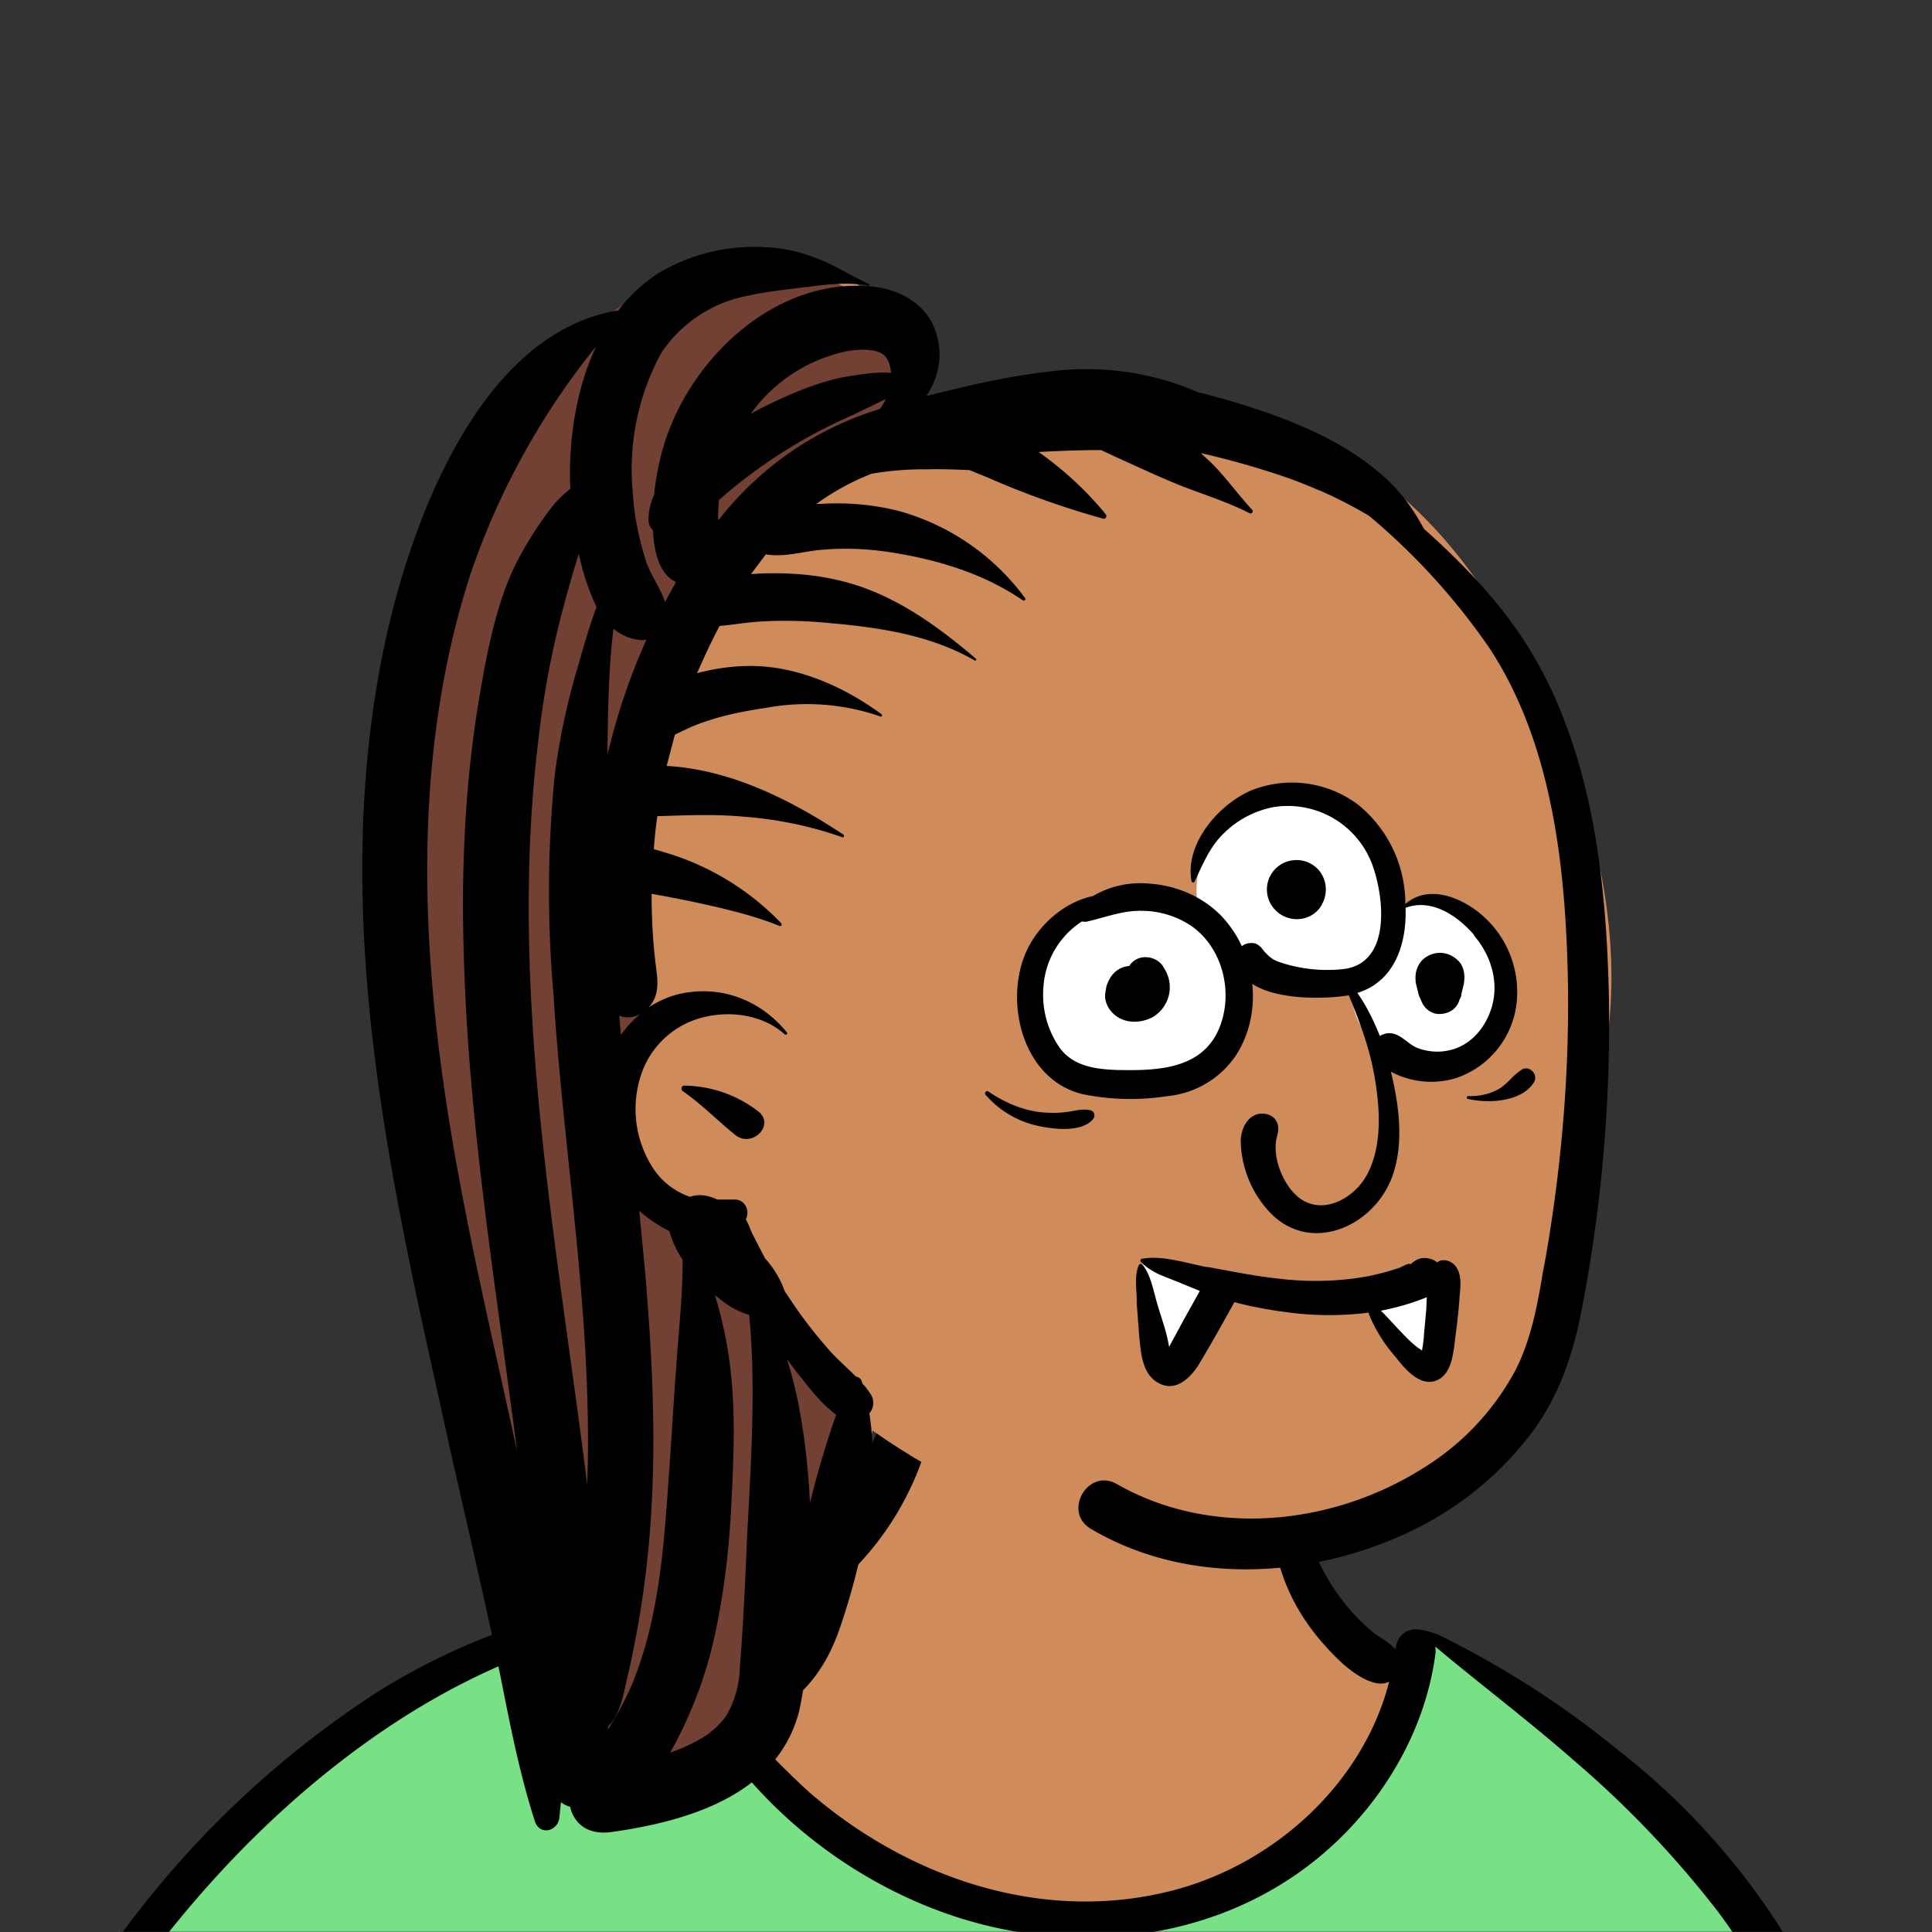 <svg xmlns="http://www.w3.org/2000/svg" viewBox="0 0 704 704" fill="none" shape-rendering="auto"><rect x="0" y="0" width="704" height="704" fill="#333333" stroke="none"/><mask id="viewboxMask"><rect width="704" height="704" rx="0" ry="0" x="0" y="0" fill="#fff" /></mask><g mask="url(#viewboxMask)"><g fill-rule="evenodd" clip-rule="evenodd"><path d="M705.3 1074a2351.1 2351.1 0 0 1-15.6-101c-1-7.7-2.5-16.4 2.7-22 7.3-8 14-14.8 14.8-26.2.8-10.7-2.8-22.4-5-32.8a809.4 809.4 0 0 0-17.3-64.7c-6.6-21.7-13.9-43.2-21.3-64.6-6.9-20-13.5-40.3-22.5-59.5-17-36.5-46-63.5-81.6-81.6-9-4.5-27-20.5-36.3-24-8.5-3.4-8.5 6.3-16.9 2.6-6.7-2.9-13-6.7-16.7-13.2-4-7-14.3-16.9-15.9-25-3.3-17.4.3-32.2-12-45.3a90 90 0 0 0-41.1-23.8c-33.7-9.3-78.5-2.8-98.8 28.5-9.7 14.9-13 33-26.2 45.1-11.4 10.7-8.8 18-23.6 23.4-.9.3-23.6-4.5-24.4-4.2-16.2-3.5-31.7 6.2-46.5 11.8a325.4 325.4 0 0 0-63 32.3 399.2 399.2 0 0 0-102.3 98.5 482.5 482.5 0 0 0-76.4 161c-1.7 6.4-3.5 13-1.5 19.4 1.7 5.3 5.4 9.2 9.8 12.4 6 4.3 18 7 17.7 15.7-.1 6.6-2.4 13.5-3.5 20-1.3 7.7-2.3 15.5-3.4 23.2-4.8 35.4-8.6 71-10.3 106.6a920 920 0 0 0-.5 106c.1 2.3.8 4.5 2 6.2-1 .4-1.2 2.4.1 2.7l2.7.5a12 12 0 0 0 7 2.4l5.5.2c19.3 4 38.6 7.9 58.1 10.8 23.8 3.5 47.6 6.3 71.5 8.7 49.2 4.8 98 3.2 147.1.6a1877 1877 0 0 1 147.4-2c49.2 1.4 98.4 3.5 147.6 4.4 55 1 110-.5 164.8-5 7.5-.5 12.2-6.5 10.7-14-8.9-44.7-19-89.1-27-134Z" fill="#d08b5b"/><path d="m201 597.5 1.2-.4c14.5-5.7 29.6-14.8 45.4-11.4.5-.2 10.8 1.9 17.9 3.2l-6.7 7L247 598c40.7 67.1 88.8 100.7 144.3 100.7 55.5 0 97.7-33.6 126.4-100.7l4-1c.4 0 1 .2 1.5.4 9.3 3.6 27.4 19.6 36.3 24.1 35.6 18 64.5 45 81.6 81.6 8.7 18.6 15.2 38 21.8 57.5l.7 2c7.4 21.4 14.7 43 21.3 64.6 6.3 20.4 12 41 16.6 61.8l.7 2.9c2.2 10.4 5.8 22 5 32.8a29 29 0 0 1-3 10.7l-80.4 29 38.4 261.3c-35.1 1.5-70.3 2-105.5 1.3-49.2-.9-98.4-3-147.6-4.3-47.7-1.2-95.3-.7-143 1.7l-12 .6a946.3 946.3 0 0 1-139.5-1l-3.1-.3v-38.3l16.3-212.9-83-15.6-81.3-39.5a21.7 21.7 0 0 1-5.6-8.8c-1.9-6-.5-12 1-18l.5-1.3a492.8 492.8 0 0 1 76.4-161A399.3 399.3 0 0 1 138 629.7c19.8-13 40.9-23.9 63-32.3Z" fill="#78e185"/><path d="M232.2 584.6c5.1-.3 10.3.6 15.4 1 .4.1.6.8 0 .9-9 1.9-18 4.5-26.9 7.1l-3.8 1.2c-10 3-19.8 6-29.6 10-19.4 7.9-37.8 18.5-54.8 30.8C67.2 682.8 20 754.3-9.9 828.3a526 526 0 0 0-24.3 77c-.4 1.6-2 5.4-1 7 .7 1.3 3.6 2.1 5 2.9l4.5 2.3 25.2 12.9 2.3 1.1c38 18.6 78.4 34.4 121 35.5l.4-3.7a342 342 0 0 1 9.9-60c.3-1 1.6-.6 1.7.3 3 23.1 2 46.4 1 69.7-1.8 41-4.3 82.2-6.5 123.3-1.2 20.6-2.6 41-3.9 61.7-1.3 20.5-1.7 41.6-4.7 62-.6 4.6-6 7-10 6.6-4.4-.5-7.9-4.5-8-9 0-11.9 1.5-24 2.4-35.8l2.5-33.8c3.1-41.1 6.8-82.2 10.2-123.3a4771 4771 0 0 1 3.8-43.7C76.4 979.8 34.2 963-6.1 943.5c-.6 13.2-2 26.5-3.4 39.6-3.8 36.8-7.1 73.6-9.6 110.5a2254.2 2254.2 0 0 0-4.2 92.7l-.2 7c0 4.4-.5 8.5-4.3 11.7-3.7 3.3-8.9 3.5-12.6 0-5-4.6-4.2-10.9-4-17.1a1675.6 1675.6 0 0 1 1.8-47.2 1321 1321 0 0 1 10.5-109.5l2-14c3.5-26 7.5-52.7 15.5-77.9-3.1-1.5-6.2-3-9.3-4.7-5.5-2.7-11.2-5.4-16.6-8.4-4.2-2.5-7.9-5.8-9-10.8-1.4-5.5.6-11.5 2-16.9v-.4a502 502 0 0 1 26.6-80 523.2 523.2 0 0 1 67.8-117 353.8 353.8 0 0 1 88.7-83.3 239 239 0 0 1 53.8-25.7 142.6 142.6 0 0 1 42.8-7.5Zm90.1-66c6-6.5 18.1.2 15.2 8.8a108.2 108.2 0 0 1-34.7 52A79.4 79.4 0 0 1 247 598l1.7 2.4a321.1 321.1 0 0 0 46.1 52.6c36 31.2 84.8 48 132 36 37.1-9.4 69.8-38.8 79.4-76.2-1.3.6-3 .9-4.8.5-7.7-1.7-15.3-9.8-20.3-15.6-5.3-6.3-9.5-13-12.6-20.7-5.6-14-7.4-32.1.3-45.7 1-1.7 3-.7 3.3 1l.3 2.5c1.5 12.7 3.3 25 9.3 36.6a76 76 0 0 0 18.2 23.1c2.6 2 5.8 3.6 8.1 6l.5.4c.6-5 4.1-7.3 7.6-7.2 3.3.2 7.3 1.6 8.8 2.3l.1.1a341 341 0 0 1 65.1 42 259 259 0 0 1 88.4 129c7.5 25.3 11.8 51.4 16.3 77.4l2.8 16c4.2 23.9 8.9 48.4 18.4 70.7 2.5 5.7.6 11.1-5.5 13.4A1493 1493 0 0 1 688 953c3.7 16 6 32.5 8.7 48.5 6 34.1 13.2 68 19.4 102 3.2 17.5 6.1 35 9.3 52.3l4.7 25.2 2.4 13.6.1.7c.5 2.4 1 4.9.4 7.3-.8 2.7-2.9 4.6-4.8 6.6-1.6 1.6-3.8 1.6-5.7.7l-.7-.3c-3.4-1.6-6-3.2-7.3-7-.7-2.5-1-5.2-1.5-7.7a3535.6 3535.6 0 0 1-7.8-43.6l-1.6-9.1c-5.2-31.4-10.2-62.9-12.8-94.5-1-14-2.3-28.1-3.5-42.2l-.9-10.5c-1.1-13.3-2.5-27-2.7-40.5l-4.5 1.6L657 964c-5.5 2-12.5 6-18.4 5.2-2.9-.3-5-1.2-6.8-2.9 2 28.8 4.8 57.4 8.5 86a1965.7 1965.7 0 0 0 22 135c.6 3.2 1.4 6.4 1.9 9.6.5 3.7-.5 5.9-2.5 9-1.7 2.4-5 3.7-7.8 2-3.6-2.3-5.5-4.3-6.5-8.4-1-3.7-1.6-7.6-2.3-11.4a1654.2 1654.2 0 0 1-11.4-65.2c-7.8-52-12.7-104.4-15.2-156.8a1388 1388 0 0 1-1.4-77.8c0-13.3.5-26.6 1.4-39.9 1-13.4 3-26.5 4.8-39.8 0-.5.7-.5.7 0 .8 14.9 2.1 29.8 2.8 44.7.6 14.3.9 28.5 1.4 42.8.6 18.7 1.5 37.5 2.7 56.2a9.6 9.6 0 0 1 8.5-3.1c4.7-1 9.7-3.4 14.1-5l16.8-5.5 26.4-8.7a679 679 0 0 1-18-80.8l-2-12.3c-4-24.2-8.5-48.5-15.8-72a229.8 229.8 0 0 0-34.8-68.2 370.2 370.2 0 0 0-52.7-55.3C557 627 539.7 614 523 600c.1.9.2 2 0 3-3.5 25.9-17 50-35.8 67.9-37.7 36-93.6 43.4-142 26.5-46.7-16.3-88-55-102.6-102.8-.3-.8.8-1 1.3-.5l2.4 3.3c0-.4.2-.9.7-1a129 129 0 0 0 46.6-29.2 100.2 100.2 0 0 0 21.3-33.3l.4-1c1.7-5 3.2-10.2 7-14.2Z" fill="#000"/></g><g transform="matrix(.998 0 0 1 156 62)"><path fill-rule="evenodd" clip-rule="evenodd" d="M430.5 316.9c6.2-44.7-7-87.9-24.1-128.7-1-2.5-2.5-4.7-4.4-6.2-48.3-97.5-119.4-106.3-218.5-99.6-3 0-3.1 0-5.4-1-.3-39.6-45.6-60.6-80-47.5-152.6 71-104.6 270.6-74.2 401l32.5 151.3c.3 1.7 1.1 3.2 2.1 4.4l-4.7 1.7c-3.5 1.2-2 6.5 1.6 5.6 3.6-.8 7-2 10.5-3.2 5.3 1.2 9.8-2.3 14-5 49.1-19.5 69.8-83.4 82.4-130.4 51.2 36.1 133.1 63.2 191.7 30.7 55-33 74.7-102 70.8-163 4-1.8 5.6-5.8 5.7-10v-.1Z" fill="#d08b5b"/><path d="M127.8 30.5c-10-1.2-20.2-.2-29.7 3.4C-53.2 104.2-7.3 301 23.1 431.5l.8 3.4 24.3 113.4 8.2 38c.3 1.6 1.1 3 2.1 4.3l-4.7 1.7c-3.5 1.2-2 6.5 1.6 5.6 3.6-.8 7-2 10.5-3.2 4.8 1 9-1.7 12.9-4.3l1-.8c20-7.8 35-22.9 47-41.2C136 517 158.5 467 158.5 467L149 445 106 384.5s-36-5.5-36-41.3c0-35.7 9.4-33.8 9.4-33.8L72.6 241s20-84 35.1-98.7c15.2-14.7 61.3-48 61.3-48s4.4-25.2 2-37.9a49.7 49.7 0 0 0-5.9-7.7c-9.7-4.2-32.3-15.7-37.3-18.3Z" fill="#724133"/><path fill-rule="evenodd" clip-rule="evenodd" d="M84 37.6a68.3 68.3 0 0 1 39.3-9.5c7 .2 13.7 2 20.3 4.7 6 2.5 11.4 6 17.4 8.7.3.2 0 .7-.3.6-7-1.4-15.2-.5-22.3.5h-.8c-7 1-14 1.6-21 3.2a48.8 48.8 0 0 0-31.4 20.7 88.3 88.3 0 0 0-10.5 50.6c.5 8.6 2.2 17 4.8 25.2 1.6 5 5.3 9.9 7 15l4-7.2c-6.3-3-8-11.3-8.4-18.9-1-.9-1.6-2.3-1.6-3.5-.1-3.4.7-6.5 2-9.3.8-7.9 2.5-15.8 5.3-23.2C98.8 66 128 39.7 161 42.3c9.1.7 18 4.6 22.7 12.8a25.5 25.5 0 0 1 1.2 21.5c-.8 2.1-1.8 4-3 5.7l10.7-2.6c12.4-3 24.9-5.4 37.6-6.7 17.3-1.7 35 1 50.8 7.9 4.3 1 8.6 2.3 13 3.5 18.8 5.7 38.2 13 53.5 26 7 5.8 12 12.7 16.1 20.3 15.3 13.6 30 29 40.3 46.8 21.2 36.4 26.3 81.4 27.2 122.8a548 548 0 0 1-9.7 113.9c-3.2 17-8.4 32.7-19 46.6a120.2 120.2 0 0 1-45.2 35.9c-35.9 16.6-80.3 19-115.2-1.6-10.5-6.2-1-22.4 9.5-16.3 34.5 19.6 78.5 15.1 111.6-5.7a94 94 0 0 0 33.8-35.6c5.6-10.8 8-23.1 10-35.2l1.2-6.4c6.4-37 9.3-74.9 7.7-112.4-1.5-37.4-7.4-78-28.6-109.8a240.3 240.3 0 0 0-43.6-47.7 159 159 0 0 0-17.9-9.2l-1.3-.5c-3.4-1.5-8.2-3.4-12.7-4.9a302 302 0 0 0-29.6-8.3l3.6 3.3c5.5 5.4 10 11.8 15.2 17.4.6.6-.2 1.6-1 1.2-8-4.1-16.8-6.8-25-10-8-3.2-15.6-6.8-23.4-10.3l-5.8-2.7c-7.6 0-15.2.3-22.8.7 9.2 6.5 17.6 14.2 24.5 22.7.6.7 0 1.8-.9 1.6a312.8 312.8 0 0 1-42.2-15l-6.6-2.7c-4.8-.2-9.7-.4-14.6-.3h-2.3a115.2 115.2 0 0 0-18.8 1.6 90 90 0 0 0-20.2 11h1.6c9.8-.6 19.7.3 29.2 2.8A85.5 85.5 0 0 1 218 156c.3.5-.3 1-.8.8-14.3-9.8-31-14.8-48-17.5-8.2-1.3-16.7-1.7-25-1-7 .5-14 2.9-20.9 1.7l-5.4 7.2 2.8-.2c9.8-.4 19.8.2 29.4 2.5 19.2 4.5 35.2 16 50 28.6.2.3-.2.7-.5.6-15.9-9.2-34.4-12-52.4-13.6-9-.9-18.2-1.2-27.3-.5-4.2.3-8.3 1-12.5 1.4l-1 .1c-3 5.7-5.7 11.5-8.2 17.2 7.5-2 15.6-3 23.4-2.5 15.7 1 31.4 8.2 44 17.5.3.3.1 1-.4.8a81.8 81.8 0 0 0-41.6-3.2c-6.7 1-13.3 2.2-19.8 4.2-3.2 1-6.4 2.1-9.5 3.6l-4.2 2-3 11.4c23.4 1.3 45.4 12.4 64.5 25 .5.3.2 1.2-.3 1a140.2 140.2 0 0 0-36-7.5c-10.6-1-21-.5-31.6-.2-.6 4-1 8-1.3 12l5 1.5a96.6 96.6 0 0 1 41.5 25.5c.4.4 0 1.3-.6 1-9.4-3.8-19.7-6.2-29.7-8.4a474 474 0 0 0-17-3.3c0 9.2.5 18.3 1.7 27.4l.2 1.7c.6 4.7.1 9.1-3 12.3 4.3-2.8 9.1-4.8 14.5-5.5 14-2 27.1 3.7 36 14.6.4.5-.3 1.1-.8.7-8.6-7.7-21.8-9-32.5-5.4a31.9 31.9 0 0 0-20.3 21.3 39.5 39.5 0 0 0 4 31.7 26.3 26.3 0 0 0 14.2 11.6c3.2-1.1 6.5-.6 9.8.9l.4.1h6.1c3.9 0 5.7 4.1 4.1 7.2 1 1.7 1.6 3.6 2.4 5.3l4.6 8.9a35.5 35.5 0 0 1 7.2 12l3.7 5.5c4 5.8 8.4 11.3 13.1 16.6 3 3.2 6.2 6 9.2 9 1 .2 1.9.8 2.1 1.7l.3.9c1 1 1.9 2.2 2.7 3.4a5.8 5.8 0 0 1-.2 7.4c2.6 16.2.8 33.4-2.7 49.2a246.2 246.2 0 0 1-8.4 30c-1.8 5-4 9.8-7 14.2a47.8 47.8 0 0 1-6.1 7.5c-.4 2.6-.9 5.3-1.5 7.9-8.1 30.6-41 39.9-68.6 43.8-5.4.7-10.6-.6-13.5-5.5-.7-1.2-1.2-2.4-1.4-3.7a9.5 9.5 0 0 1-3.4-1.7l-.6 5.8c-.7 4.9-7.2 6.4-8.9 1.2-7-21.6-10.7-44.4-15.4-66.7-4.8-22.2-10-44.2-15-66.4l-6.2-28C-12.8 372.3-27 303-23.5 232.5c2-38.5 9-76.8 24-112.3 12.7-29.6 33.9-62.9 68.2-69l.6.1c4-5.3 9-10 14.7-13.7Zm20.7 372.2c2.8 9.2 4.8 18.6 5.8 28.2 1.8 16 1 32.4.2 48.4-.7 14.8-2.4 29.6-5.3 44a154.4 154.4 0 0 1-17 46.2c3.6-1.2 6.8-2.6 10.2-4.5a30 30 0 0 0 10.2-8.8 36.4 36.4 0 0 0 5-17.4c1.3-16.2 2-32.5 2.7-48.7l.2-3.5c1.3-25.3 3-51.3.5-76.6-3.7-1-7-2.9-10-5.2l-2.5-2Zm-27.6-30.6 2.2 23c2.3 27.4 3.8 55 2.4 82.4a357.5 357.5 0 0 1-8.3 61.8l-.5 2.1c-1.5 6.3-2.5 14-7.2 18.6v1c3.3-5.1 6.4-10.9 8.7-16.2 9.8-23.7 11.6-49.5 13.4-74.7 1.1-15.6 2-31.2 3.2-46.7l.6-7.5c.7-8.7 1.4-17.4 1.3-26a34.9 34.9 0 0 1-4.8-10.4c-4-2-7.8-4.5-11-7.4Zm54 54.2c2 6.6 3.7 13.3 4.8 20 1.9 10.7 3 21.4 3.5 32.2l1-3.8a342 342 0 0 1 8.6-28.3c-5.3-3.8-9.7-9.6-13.6-14.5-1.5-1.8-2.9-3.7-4.2-5.6Zm-76-293.8c-2.1 6.6-4 13.3-5.8 20a325.1 325.1 0 0 0-9 47.7c-7.9 64.2-1.4 128.7 7.1 192.5 3.5 26.4 7.4 52.8 10.7 79.3l.2-7.8c1-56.2-8.5-111.6-12.3-167.4l-.2-3.4a430 430 0 0 1 .3-78.8c1.6-13.4 4.4-26.5 8.2-39.5l2.2-7.6c1.5-5.1 3.1-10.4 5-15.4l-.7-1.5a88.2 88.2 0 0 1-5.8-18ZM61.5 64a271.4 271.4 0 0 0-46 83.1C-7.4 217.8-2.3 293.4 11 365.6c6.2 34 14.2 67.5 21.5 101.3-7.8-60.6-18-121-19.5-182.3-1-33.4.8-67 7-99.8l.3-2c2.7-13.8 6-28.5 12.6-41 3.6-6.8 7.7-13.1 12.4-19.2 2-2.5 4.3-4.6 6.6-6.5-.7-17.4 2-36.3 9.6-52.2Zm32 269.6a45 45 0 0 1 27.2 9.5c6 5-2.5 13.3-8.5 8.5-6.5-5.2-12.3-11.2-19.2-16-.8-.5-.6-2 .5-2Zm-16.2-26a9.2 9.2 0 0 1-7 .7l-.5-.2.6 7c2-2.8 4.3-5.3 7-7.5ZM67.7 167c-.9 7.2-1.4 14.5-1.7 21.8-.3 7-.4 14.1-.5 21.2v3c3.4-14.3 8.1-28.4 14.2-41.9-1 .2-2 .2-3.1 0a17.4 17.4 0 0 1-8.9-4Zm99.6-83.7-12.4 6a187.6 187.6 0 0 0-46.3 28.8l-2.4 2.1a69.3 69.3 0 0 0-.3 7.5A118.4 118.4 0 0 1 165 87c.8-1.2 1.6-2.4 2.2-3.8ZM167 68c-2.3-3-9-2.8-13.2-2.2a57.6 57.6 0 0 0-36 23c2.3-1.3 4.6-2.5 7-3.6l1.6-.8c9-4.2 18.8-8.2 28.6-9.5 4.6-.7 9.5-1.5 14-1-.1-2.3-.8-4.4-2-6Z" fill="#000"/></g><g transform="translate(315 248)"><g fill-rule="evenodd" clip-rule="evenodd"><path d="m111.4 252.4-10.6-40.3 1.7.2c16.8 2.7 25.1 5.4 25.1 8.2v.1c-.2 3.2-5.6 13.8-16.2 31.8Zm97.2-31.6-3.7 28.8-19.5-21.3 23.2-7.5ZM98.5 149c21.8 0 39.5-16.1 39.5-36s-17.7-36-39.5-36S59 93.1 59 113s17.7 36 39.5 36Z" fill="#fff"/><path d="M157 112c19.9 0 36-15.9 36-35.5A35.8 35.8 0 0 0 157 41c-19.9 0-36 15.9-36 35.5a35.8 35.8 0 0 0 36 35.5Z" fill="#fff"/><path d="M206 142c16 0 29-14.3 29-32s-13-29.5-29-29.5-29 11.8-29 29.5 13 32 29 32Z" fill="#fff"/><path d="M101.2 210.7c7.2-1.4 16.2 1.6 23.5 3h.5c8.8 1.6 17.5 3.4 26.4 4.3 8.5 1 17.1 1 25.6 0a82.2 82.2 0 0 0 17-3.8h.2c1.3-.5 4.5-2.4 4.5-1.4 1-1 2.2-1.8 3.6-2.2 2-.5 4.5 0 6.2 1.4 2.1-1.7 5.3-.5 6.8 1.5 2.4 3.5 1.6 7.6 1.3 11.7v.3c-.3 3.9-.7 7.7-1.2 11.5l-.2 1.6c-.8 5.6-1 14.8-7.8 16.7-5.4 1.4-10.3-4-13.8-8.5l-2-2.4a54.3 54.3 0 0 1-8-13.6l-.1-.5c-10 1.3-20.2 1.2-30.2-.2-6.3-.8-12.6-2-18.7-3.6l-2.8 5c-3.2 5.8-6.5 11.6-10 17.4l-.2.4c-3.3 5.1-8.7 10.3-15.1 6.4-5.7-3.4-6-11.3-6.6-17.1l-.9-11.8V225c-.1-3.8-.8-8.2.7-11.8.2-.5 1-1 1.4-.4 3 3.7 4 9.5 5.3 14 1.5 5.2 3.6 10.7 4.4 16l.2-.4a375 375 0 0 1 2.3-4.2l2.3-4.3 6.4-11.5-7.3-3-5.5-2.2a25.9 25.9 0 0 1-8.6-5.2c-.4-.4-.3-1.3.4-1.4Zm103.7 14c-5.4 2.2-11 3.8-16.7 4.9l1.1 1.1 4.2 4.5.8.9c2.2 2.2 5.5 6 8.9 8l.1-1 .1-.3.4-3.2.1-1.6.8-8.6.2-4.6ZM141 40a40 40 0 0 1 39.1 5.4 46.6 46.6 0 0 1 17 36c8.9-7.7 21.8-1.9 29.3 5.3a37 37 0 0 1 11 32.5 32.7 32.7 0 0 1-22 25.7 31.2 31.2 0 0 1-23.6-2.4l.4 1.5c2.7 11.7 4.3 25 .2 36.5-6.7 18.7-30.5 29.1-45.3 12.6a39.1 39.1 0 0 1-10-25.6c.2-4.6 2.9-10 8.3-9.7 4.2.3 6.2 3.8 5.1 7.5v.2c-2.3 7.2 1.6 17.5 7.2 22.4 8.7 7.5 20.6 1 25.4-7.8 5.5-10.2 4.8-23.3 3-34.4-1.7-11-5.5-21-9.6-31l-1.4.2c-8.2 1.1-24.8 1.5-33.8-4.4 1 9.1-1 18.6-6.1 26.3a34 34 0 0 1-24.7 14.6 87.4 87.4 0 0 1-31-.7c-20.7-5-28-30.6-21.7-49 3.7-11 14-20.8 25.5-23.2a34 34 0 0 1 20.7-4.5c10.2.7 20.3 5.2 27.1 12.9 2.6 3 4.8 6.3 6.4 9.9a5 5 0 0 1 2-1c1.1-.2 2.1-.3 3.2.1a7 7 0 0 1 1.9 1.4l1 1.3c1.4 1.5 2.7 2.9 5.1 3.8a54.3 54.3 0 0 0 23 2.8c18.2-1.4 15.9-25.5 11.4-38a32.8 32.8 0 0 0-36-21.1 35 35 0 0 0-17.9 9.3c-5.4 5.1-7.8 11.4-11 18-.2.3-.9.2-1-.2-2.6-13.8 10-28.2 21.8-33.2ZM44.1 151c-.5-.7.3-1.8 1-1.3 5.9 4 12.3 6.8 19.3 7.6 3.3.3 6.6.3 10-.2 2.7-.4 5.2-1.2 8-.5 1.5.4 1.8 2.2.9 3.2-4.2 5-14.6 3.7-20.3 2.4A35 35 0 0 1 44.2 151Zm195.3-9.2c2.9-1.8 6.2 1.7 4.6 4.5-4.4 7.3-16.9 7.9-24.2 6.1-.5 0-.4-1 .2-1 4.1.1 8-.7 11.5-2.8 3.1-2 5-5 8-6.8Zm-139-58-.5.1c-6.7.1-12.8 2.6-19.2 4l-1.5-.1a30.7 30.7 0 0 0-14 24.1 33.8 33.8 0 0 0 5.8 21.7c5 7 13.2 8 21.2 8.3h.8c15.1.3 31.7-.6 37.1-17.5 4-12.5-.2-27.7-11.3-35.2a32.6 32.6 0 0 0-18.4-5.3Zm121.8 9-.4-.5c-6-6.8-15.3-13-24.6-9.5V84.6c0 13.1-5 25.4-17.6 29.2 3.4 4.8 6 10.2 8.2 15.7.8-.5 1.7-.8 2.8-1 4.4-.4 7 3.7 10.7 5.3 3.6 1.4 7.7 1.8 11.4 1 8.3-1.6 14-8.7 16.1-16.6 2.3-9-.7-18.3-6.6-25.2ZM96.5 104c2.8-4.6 9.6-4 12.3.1l.1.3a12.6 12.6 0 0 1-4.2 18.4c-5.3 2.6-12 2-15.5-3.2a9.1 9.1 0 0 1-1.5-4c0-.9 0-1.8.2-2.7v.2l.2-1.4c.5-1.9 1.6-4 3-5.3a8.5 8.5 0 0 1 5.4-2.4Zm113.2-4.8c2.4 0 4.6 1 6.4 2.6 2.5 2.3 2.8 5.6 2.3 8.8l-.7 2.8-.2.9v.4a7 7 0 0 1-.7 1.6c-1 4-5.3 5.8-9 5a7.5 7.5 0 0 1-5-4.9l-.8-1.7-.3-1.3-.7-2.8c-.6-3.3 0-6.3 2.3-8.8 1.7-1.6 4-2.6 6.4-2.6ZM156 65.5c4.2-.6 8.5 1.4 10.7 5.2a11 11 0 0 1 0 10.8l-.1.3c-3.5 6-11.7 6.8-16.6 2.1l-.2-.2a10.7 10.7 0 0 1 6.2-18.2Z" fill="#000"/></g></g><g transform="translate(279 400)"></g><g transform="translate(179 343)"></g><g transform="translate(203 303)"></g></g></svg>